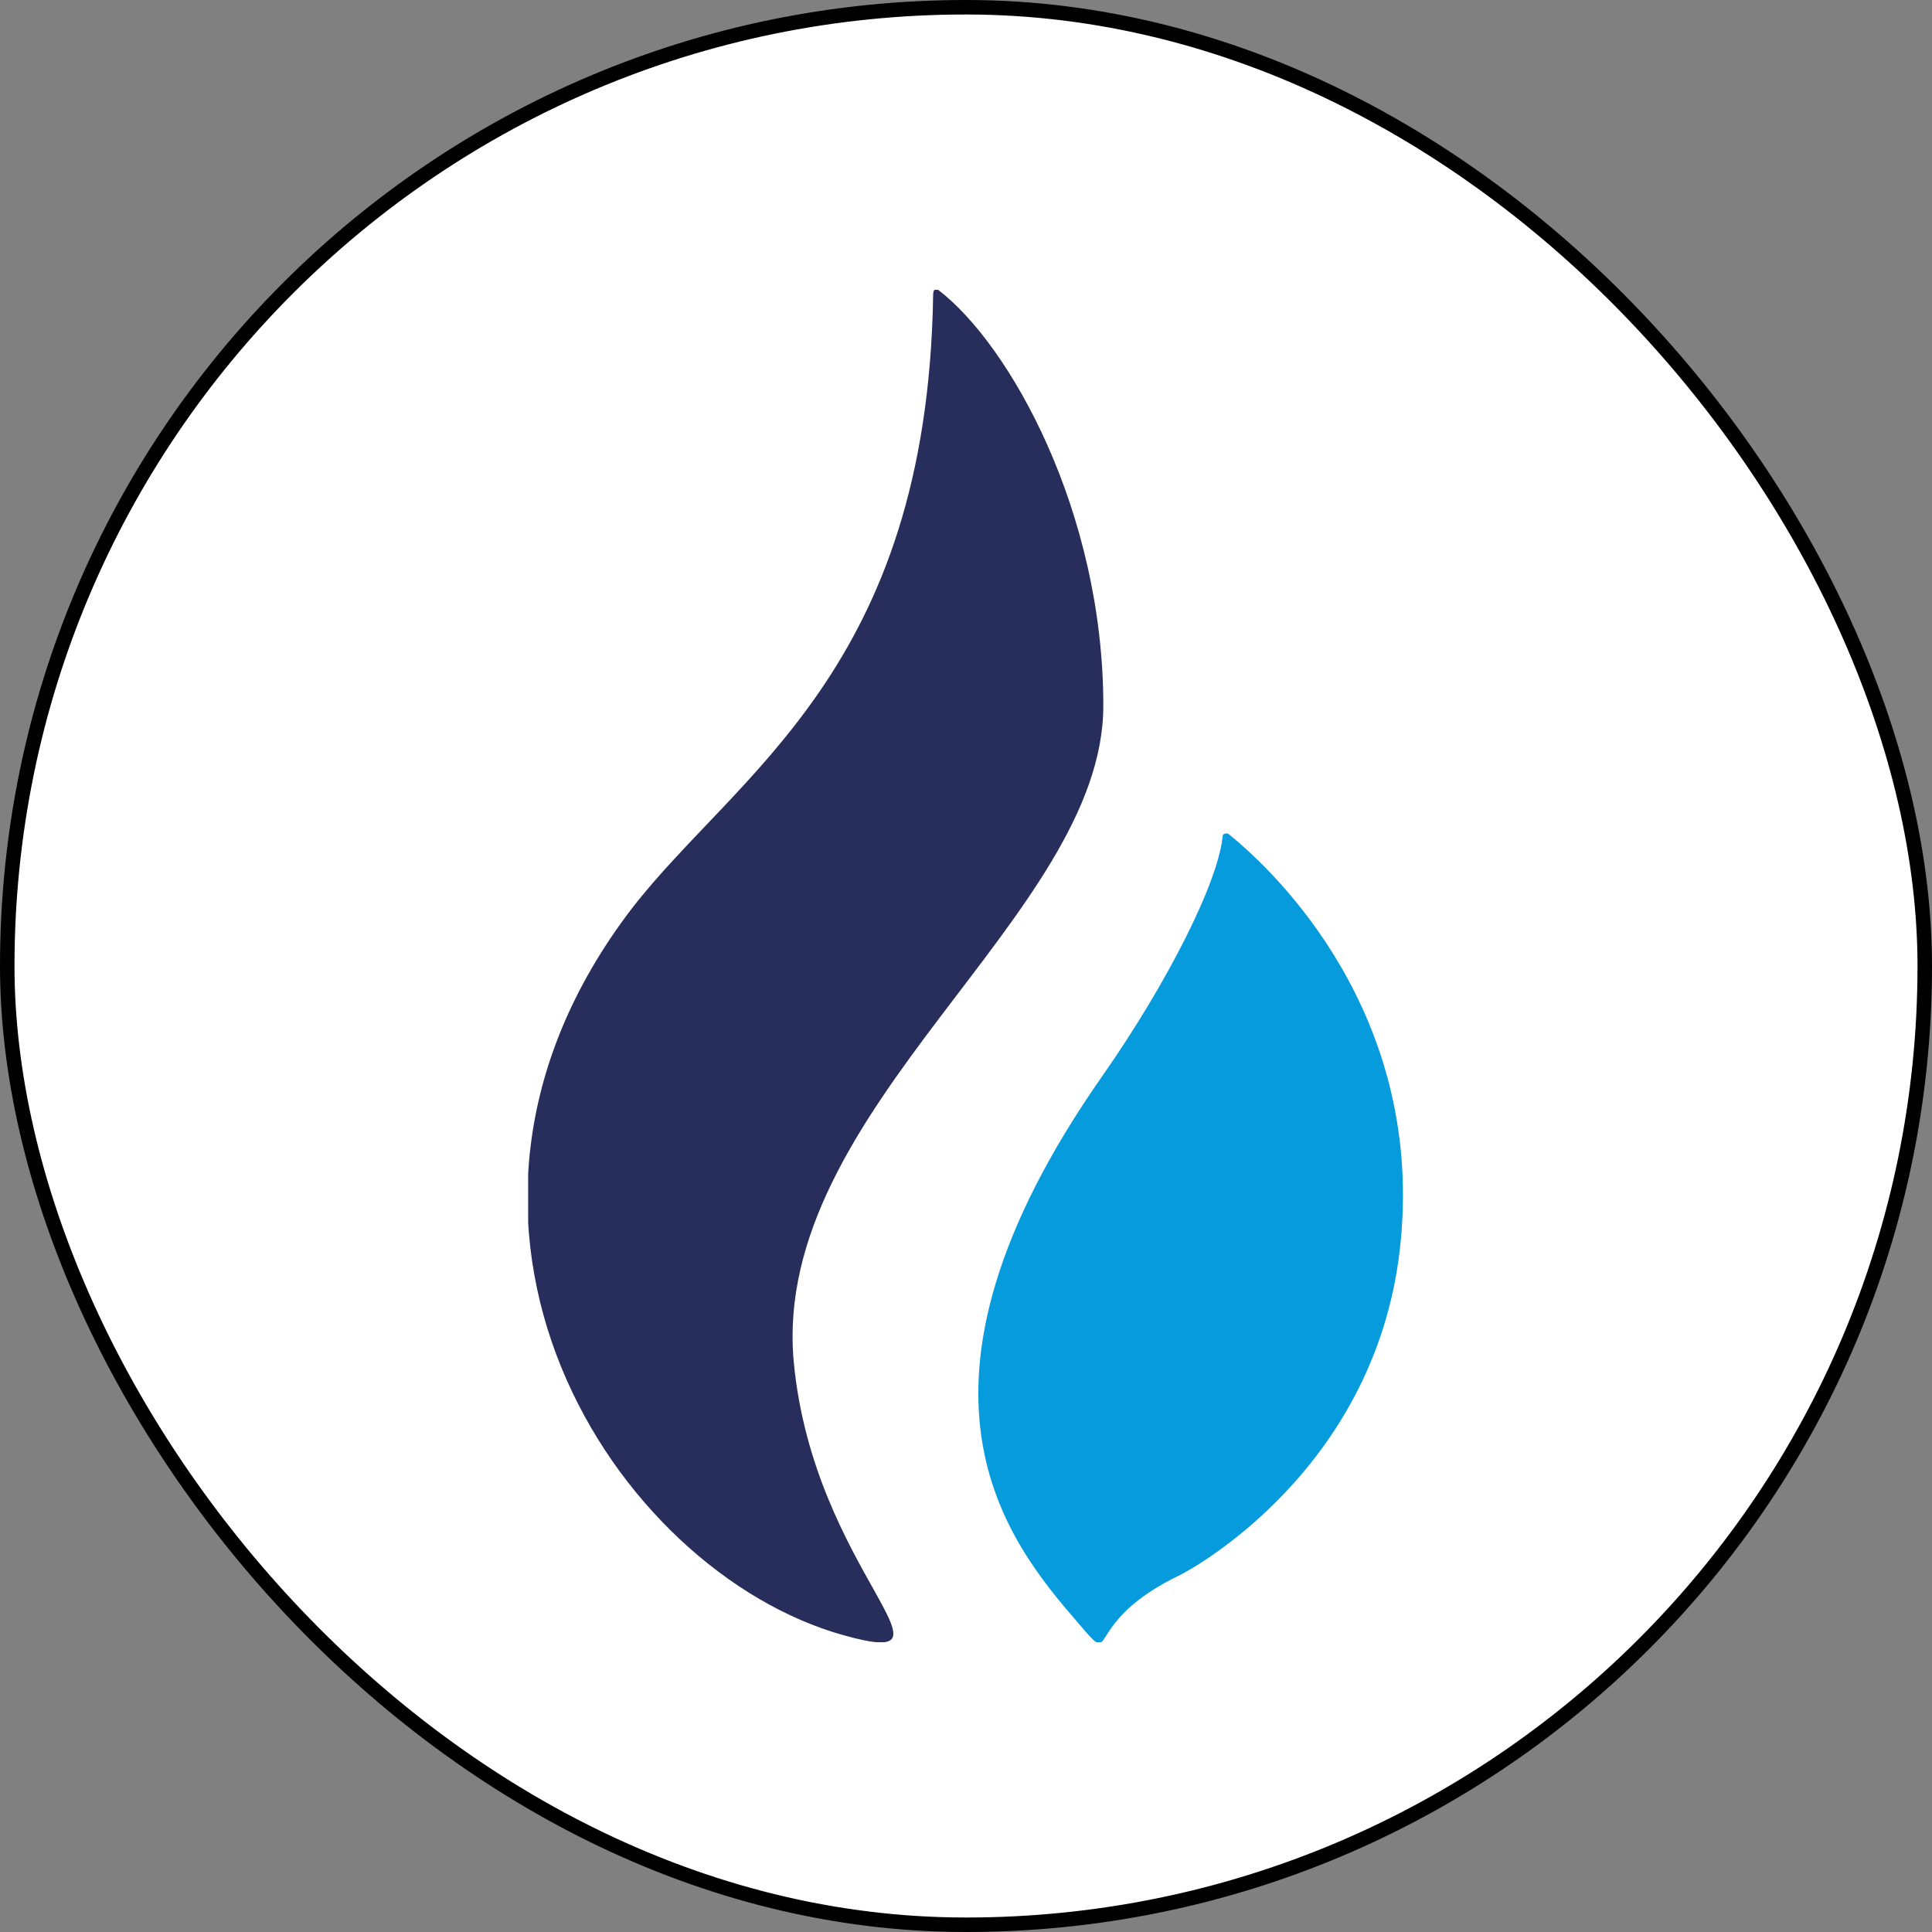 <svg width="40" height="40" viewBox="0 0 40 40" fill="none" xmlns="http://www.w3.org/2000/svg">
<rect x="0" y="0" width="40" height="40" fill="#808080" stroke="none"/>
<rect x="0.15" y="0.15" width="39.7" height="39.7" rx="19.85" fill="white"/>
<rect x="0.15" y="0.15" width="39.7" height="39.7" rx="19.85" stroke="black" stroke-width="0.3"/>
<g clip-path="url(#clip0_4051_12002)">
<path d="M22.843 14.612C22.843 10.594 20.906 7.133 19.423 6C19.423 6 19.32 5.938 19.32 6.103C19.196 13.87 15.261 15.992 13.077 18.815C8.07 25.367 12.727 32.537 17.466 33.856C20.123 34.597 16.848 32.537 16.435 28.21C15.941 22.956 22.843 18.959 22.843 14.612Z" fill="#282E5B"/>
<path d="M25.439 17.27C25.419 17.25 25.378 17.25 25.336 17.27C25.336 17.27 25.336 17.27 25.316 17.291C25.233 18.259 24.162 20.361 22.823 22.277C18.269 28.787 20.866 31.919 22.328 33.609C23.173 34.597 22.328 33.609 24.451 32.599C24.615 32.517 28.571 30.415 29.004 25.656C29.436 21.02 26.49 18.115 25.439 17.27Z" fill="#059BDC"/>
</g>
<defs>
<clipPath id="clip0_4051_12002">
<rect width="18.131" height="28" fill="white" transform="translate(10.935 6)"/>
</clipPath>
</defs>
</svg>
